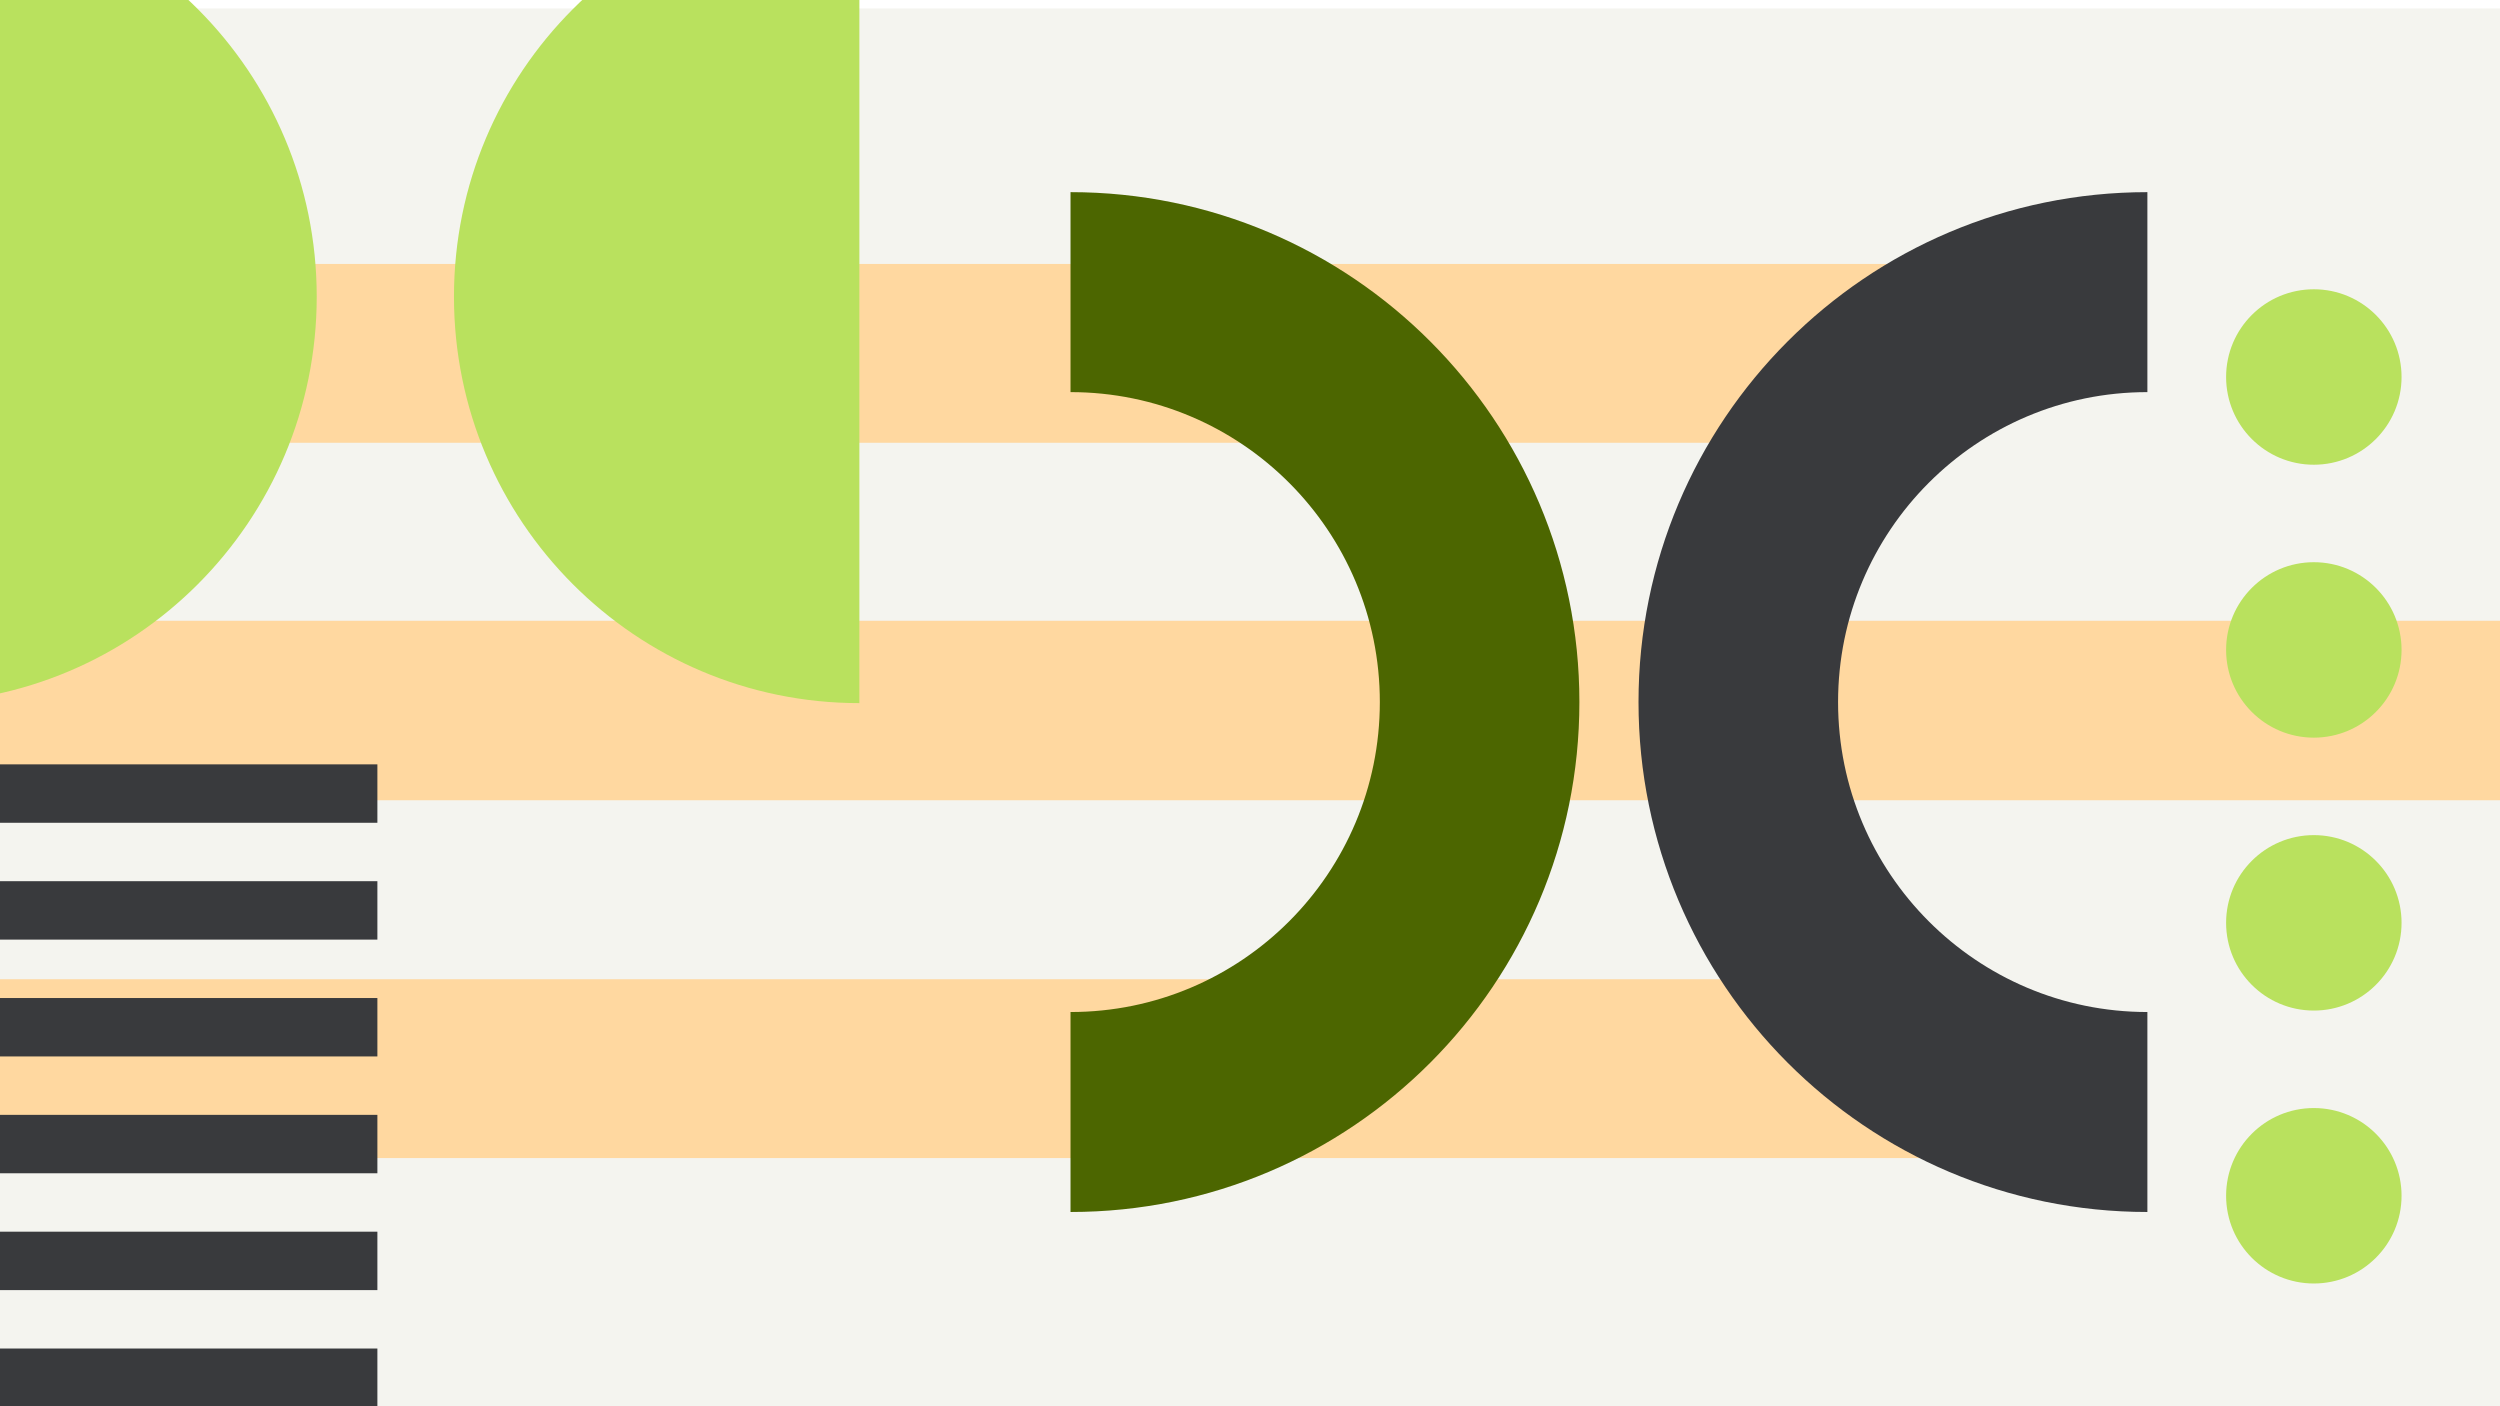 <svg width="1184" height="666" viewBox="0 0 1184 666" fill="none" xmlns="http://www.w3.org/2000/svg">
<g clip-path="url(#clip0_1_6064)">
<g clip-path="url(#clip1_1_6064)" filter="url(#filter0_d_1_6064)">
<rect width="1184" height="666" fill="#F4F4EF"/>
<rect x="-82" y="121" width="1012.07" height="84.692" fill="#FFD8A0"/>
<rect x="-82" y="290" width="1331" height="85" fill="#FFD8A0"/>
<rect x="-82" y="459.77" width="1012.07" height="84.692" fill="#FFD8A0"/>
</g>
<path d="M507 574C640.101 574 748 465.877 748 332.5C748 199.123 640.101 91 507 91L507 185.706C587.904 185.706 653.49 251.428 653.49 332.5C653.49 413.572 587.904 479.294 507 479.294L507 574Z" fill="#4C6600"/>
<path d="M1017 91C883.899 91 776 199.123 776 332.5C776 465.877 883.899 574 1017 574L1017 479.294C936.096 479.294 870.51 413.572 870.51 332.5C870.51 251.428 936.096 185.706 1017 185.706L1017 91Z" fill="#393A3D"/>
<path d="M-42 333C64.039 333 150 246.815 150 140.5C150 34.185 64.039 -52 -42 -52L-42 333Z" fill="#B9E15E"/>
<path d="M407 -52C300.961 -52 215 34.185 215 140.5C215 246.815 300.961 333 407 333L407 -52Z" fill="#B9E15E"/>
<rect x="-33" y="362" width="211.73" height="27.666" fill="#393A3D"/>
<rect x="-33" y="417.332" width="211.73" height="27.666" fill="#393A3D"/>
<rect x="-33" y="472.664" width="211.73" height="27.666" fill="#393A3D"/>
<rect x="-33" y="527.996" width="211.73" height="27.666" fill="#393A3D"/>
<rect x="-33" y="583.328" width="211.73" height="27.666" fill="#393A3D"/>
<rect x="-33" y="638.66" width="211.73" height="27.666" fill="#393A3D"/>
<circle cx="1095.83" cy="178.547" r="41.547" transform="rotate(90 1095.83 178.547)" fill="#B9E15E"/>
<circle cx="1095.83" cy="307.805" r="41.547" transform="rotate(90 1095.83 307.805)" fill="#B9E15E"/>
<circle cx="1095.83" cy="437.058" r="41.547" transform="rotate(90 1095.83 437.058)" fill="#B9E15E"/>
<circle cx="1095.83" cy="566.316" r="41.547" transform="rotate(90 1095.83 566.316)" fill="#B9E15E"/>
</g>
<defs>
<filter id="filter0_d_1_6064" x="-16" y="-12" width="1216" height="698" filterUnits="userSpaceOnUse" color-interpolation-filters="sRGB">
<feFlood flood-opacity="0" result="BackgroundImageFix"/>
<feColorMatrix in="SourceAlpha" type="matrix" values="0 0 0 0 0 0 0 0 0 0 0 0 0 0 0 0 0 0 127 0" result="hardAlpha"/>
<feOffset dy="4"/>
<feGaussianBlur stdDeviation="8"/>
<feColorMatrix type="matrix" values="0 0 0 0 0 0 0 0 0 0 0 0 0 0 0 0 0 0 0.2 0"/>
<feBlend mode="normal" in2="BackgroundImageFix" result="effect1_dropShadow_1_6064"/>
<feBlend mode="normal" in="SourceGraphic" in2="effect1_dropShadow_1_6064" result="shape"/>
</filter>
<clipPath id="clip0_1_6064">
<rect width="1184" height="666" fill="white"/>
</clipPath>
<clipPath id="clip1_1_6064">
<rect width="1184" height="666" fill="white"/>
</clipPath>
</defs>
</svg>
